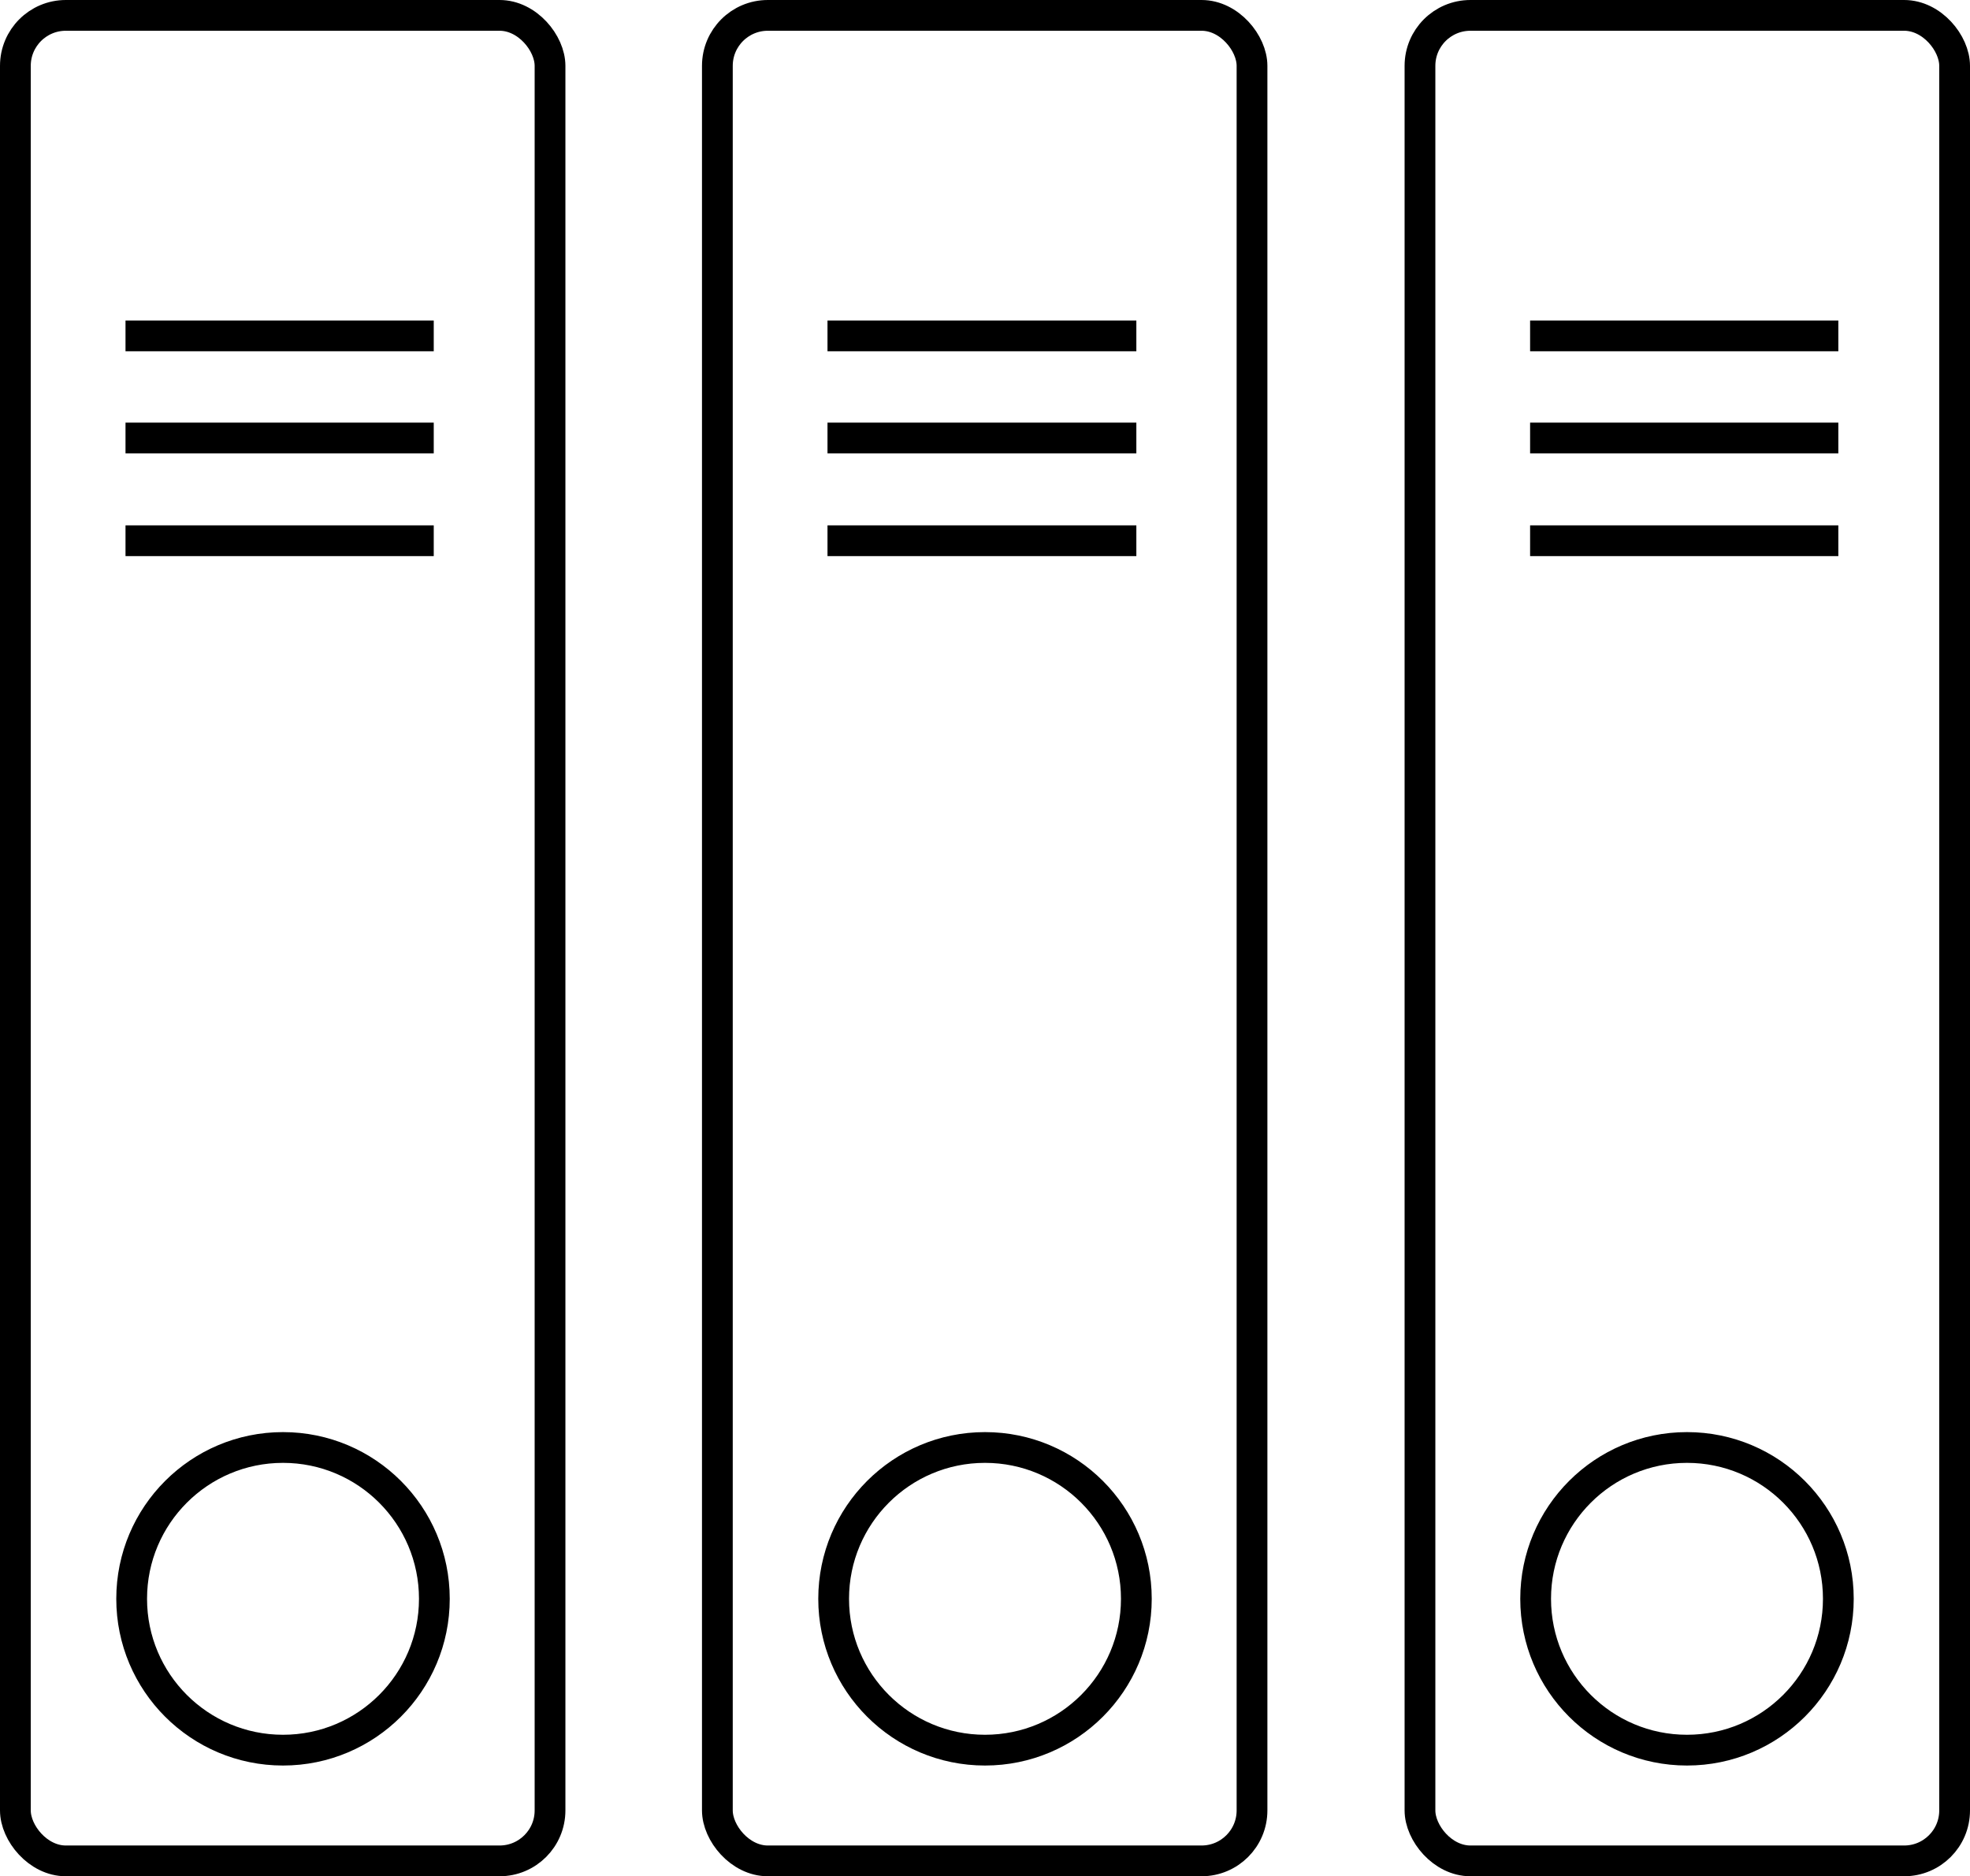<svg xmlns="http://www.w3.org/2000/svg" viewBox="0 0 32.02 30.5"><defs><style>.cls-1{fill:none;stroke:#000;stroke-miterlimit:10;stroke-width:0.5px;}</style></defs><title>Ресурс 17</title><g id="Слой_2" data-name="Слой 2"><g id="Content"><rect class="cls-1" x="0.25" y="0.25" width="8.69" height="30" rx="0.82"/><circle class="cls-1" cx="4.6" cy="25.99" r="2.46"/><line class="cls-1" x1="2.04" y1="5.46" x2="7.05" y2="5.46"/><line class="cls-1" x1="2.04" y1="7.12" x2="7.05" y2="7.12"/><line class="cls-1" x1="2.04" y1="8.79" x2="7.05" y2="8.79"/><rect class="cls-1" x="11.66" y="0.25" width="8.69" height="30" rx="0.82"/><circle class="cls-1" cx="16.01" cy="25.99" r="2.46"/><line class="cls-1" x1="13.45" y1="5.46" x2="18.47" y2="5.46"/><line class="cls-1" x1="13.45" y1="7.12" x2="18.47" y2="7.12"/><line class="cls-1" x1="13.45" y1="8.79" x2="18.47" y2="8.79"/><rect class="cls-1" x="23.08" y="0.25" width="8.69" height="30" rx="0.82"/><circle class="cls-1" cx="27.42" cy="25.99" r="2.46"/><line class="cls-1" x1="24.87" y1="5.46" x2="29.88" y2="5.46"/><line class="cls-1" x1="24.87" y1="7.12" x2="29.88" y2="7.12"/><line class="cls-1" x1="24.87" y1="8.79" x2="29.88" y2="8.79"/></g></g></svg>